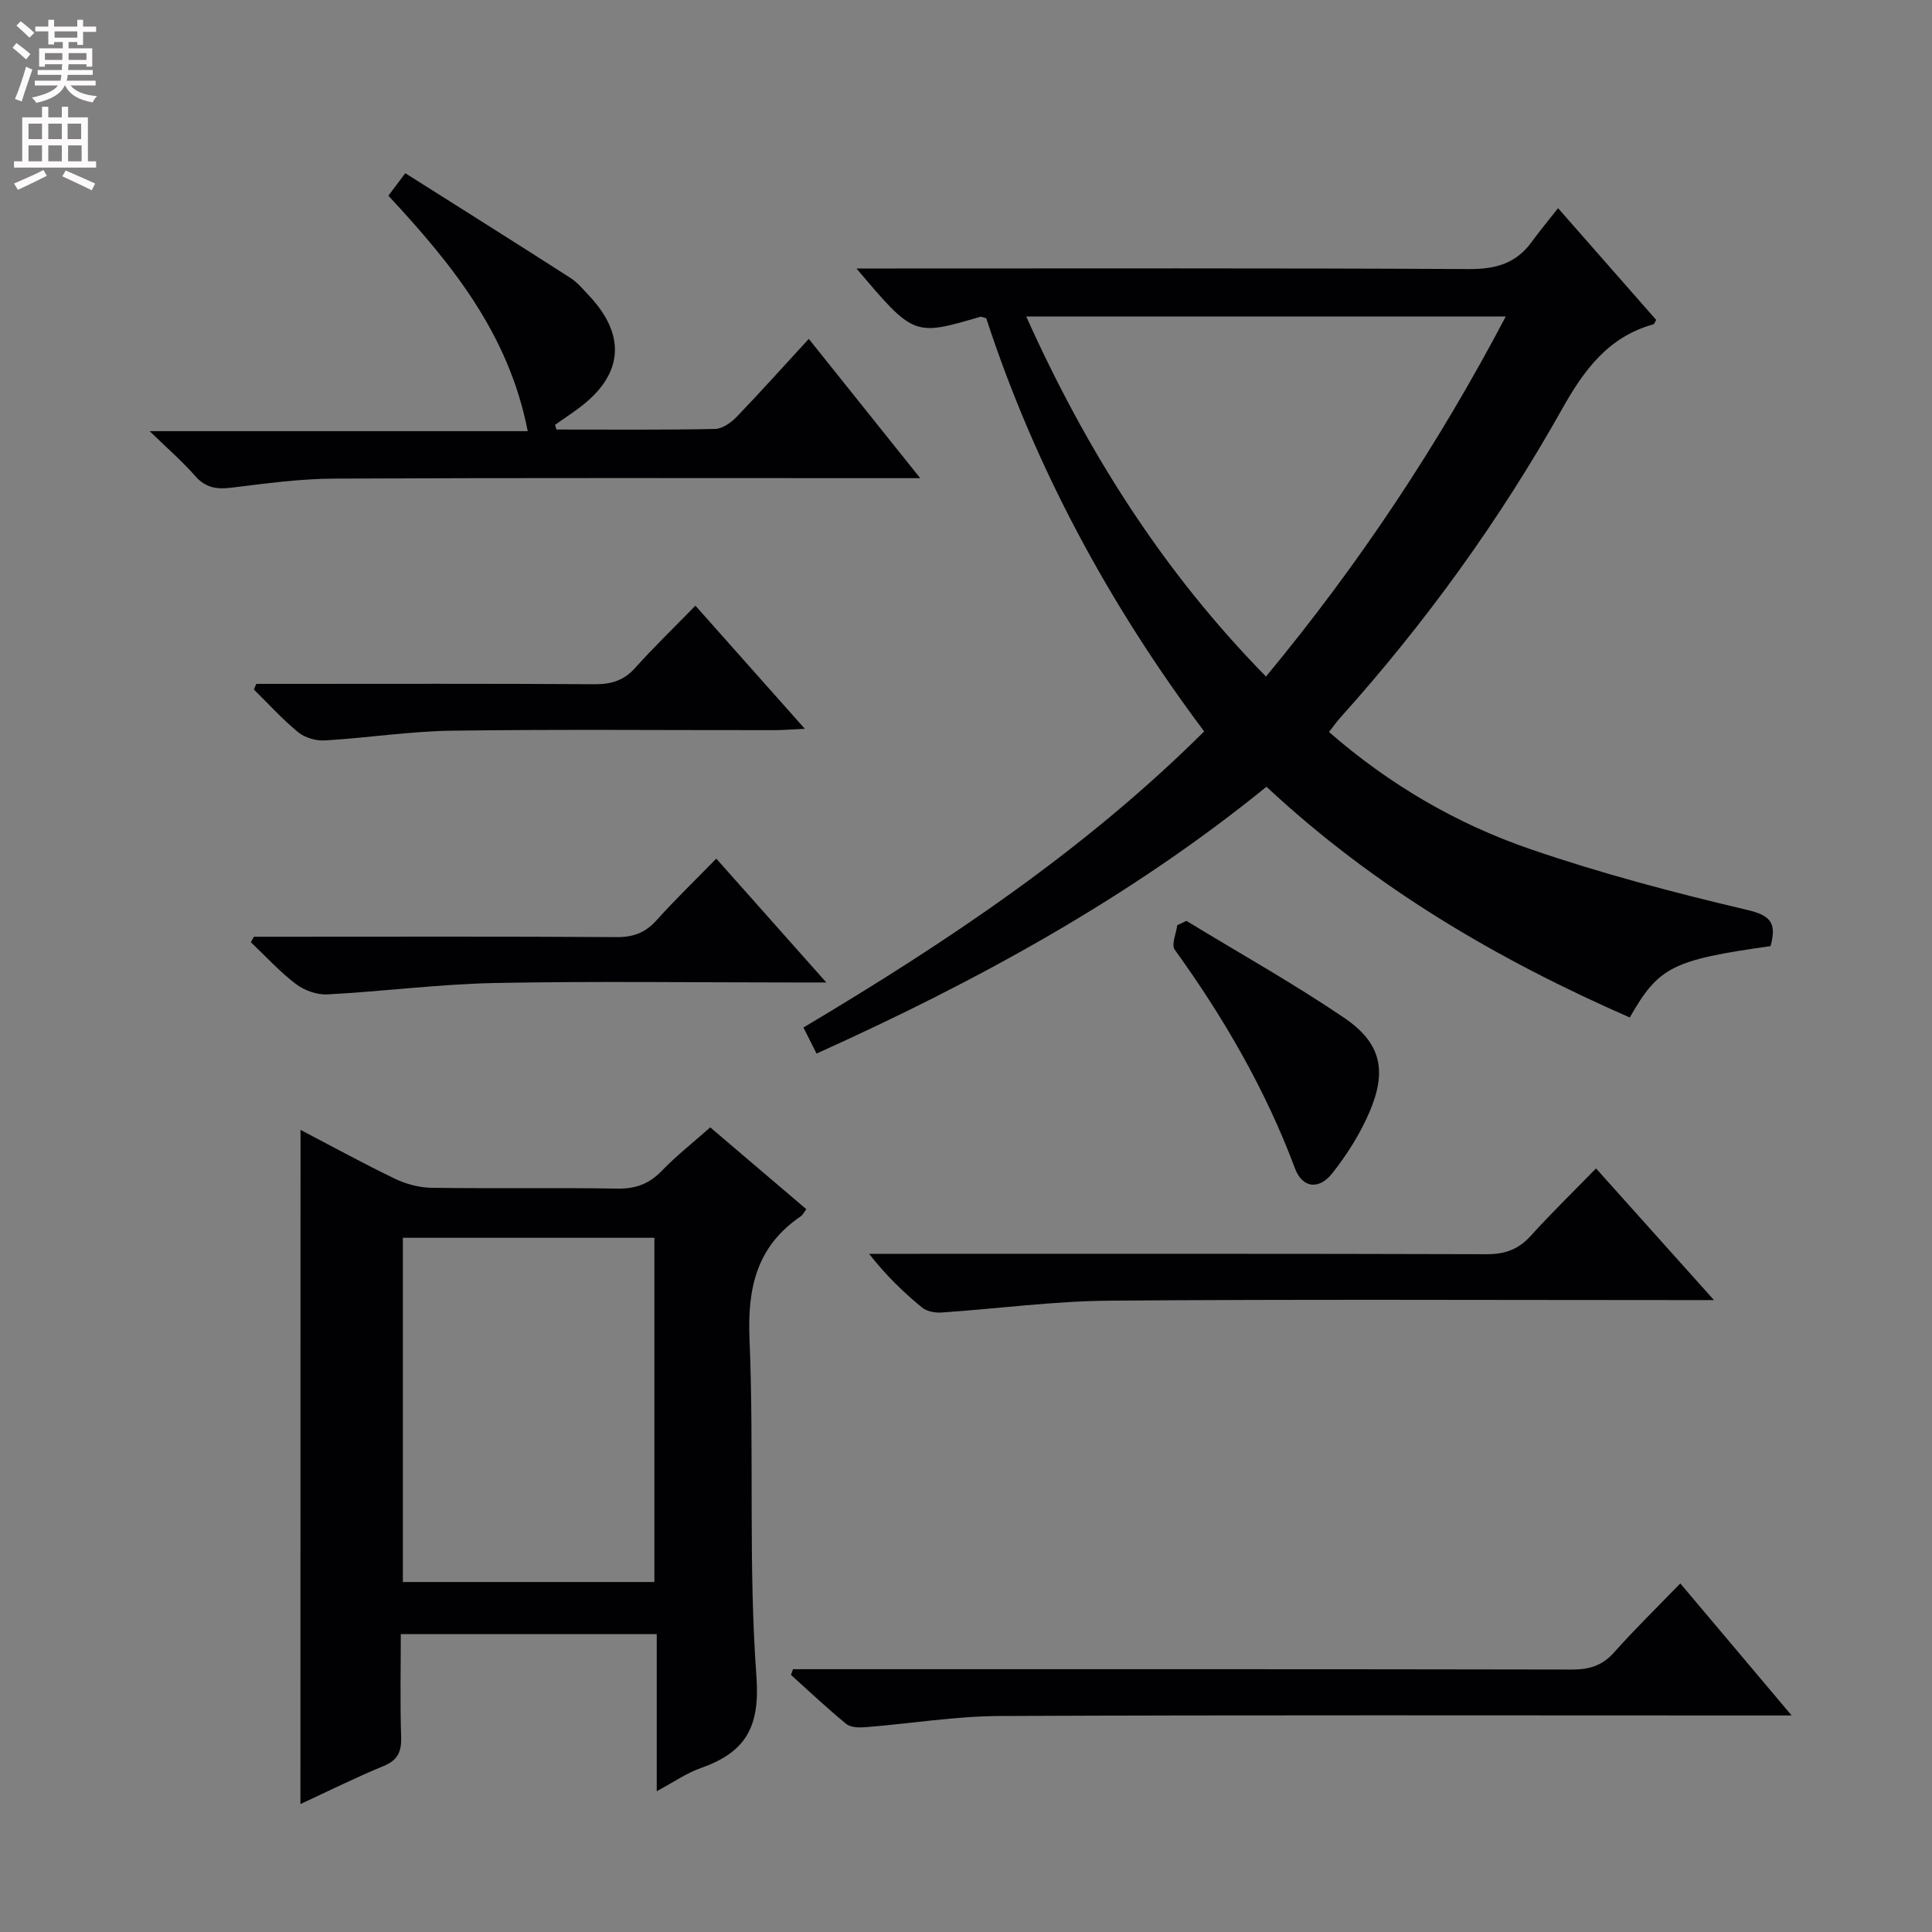 <svg enable-background="new 0 0 400 400" viewBox="0 0 400 400" xmlns="http://www.w3.org/2000/svg"><rect x="0" y="0" width="400" height="400" fill="#808080" stroke="none"/><g fill="#010103"><path d="m366.58 195.88c-20.34 2.88-23.18 4.29-29.15 14.78-27.36-11.97-52.85-26.91-75.22-47.77-28.21 22.91-59.74 40.17-93.15 55.24-.87-1.73-1.73-3.42-2.72-5.39 29.81-17.76 58.25-36.73 82.97-61.31-19.74-26.34-35.04-54.72-45.12-85.54-.69-.17-1.02-.37-1.27-.29-13.72 4.02-13.72 4.02-25.59-10.01h6.35c40.16 0 80.31-.1 120.47.12 5.46.03 9.69-1.14 12.92-5.56 1.67-2.28 3.48-4.46 5.51-7.05 7.45 8.48 13.9 15.83 20.32 23.14-.27.43-.38.85-.6.91-9.33 2.61-14.32 9.4-18.89 17.54-12.9 22.98-28.29 44.28-45.93 63.91-.77.86-1.43 1.81-2.32 2.95 12.4 10.83 26.34 18.98 41.64 24.24 14.7 5.05 29.81 9.04 44.95 12.6 4.96 1.16 6.09 2.79 4.83 7.49zm-104.47-55.81c19.3-23.29 35.63-47.91 49.64-74.54-33.4 0-65.95 0-99.28 0 12.54 27.91 28.3 52.8 49.64 74.54z"/><path d="m62.22 233.93c6.66 3.48 13.03 6.98 19.58 10.13 2.29 1.1 5 1.82 7.52 1.86 12.82.18 25.65-.05 38.47.17 3.8.06 6.62-.97 9.24-3.7 2.98-3.09 6.4-5.77 10.02-8.98 6.63 5.65 13.17 11.22 19.89 16.94-.44.57-.72 1.19-1.2 1.51-9.06 6.18-11.01 14.75-10.56 25.38.97 23.27-.27 46.66 1.43 69.84.78 10.68-2.37 15.76-11.55 18.99-2.91 1.02-5.53 2.87-9.09 4.78 0-11.24 0-21.74 0-32.53-17.87 0-35.1 0-52.99 0 0 7.1-.16 14.2.07 21.28.1 3.06-.68 4.83-3.66 6.05-5.65 2.32-11.12 5.05-17.19 7.86.02-46.68.02-92.77.02-139.58zm21.19 22.34v71.27h52.07c0-23.96 0-47.51 0-71.27-17.47 0-34.58 0-52.07 0z"/><path d="m115.2 88.93c10.95 0 21.9.1 32.84-.12 1.53-.03 3.34-1.32 4.5-2.53 4.95-5.14 9.71-10.47 14.91-16.12 7.63 9.54 15.02 18.78 23.07 28.84-2.84 0-4.6 0-6.37 0-38.31 0-76.62-.09-114.93.09-7.11.03-14.23 1.01-21.31 1.88-3.07.38-5.37.02-7.52-2.44-2.62-3-5.66-5.62-9.4-9.26h78.27c-3.92-20.15-15.76-34.68-28.85-48.75 1.01-1.34 1.86-2.48 3.5-4.66 11.51 7.28 22.87 14.41 34.16 21.66 1.51.97 2.72 2.45 3.97 3.78 7.74 8.28 6.94 16.45-2.26 23.24-1.59 1.18-3.24 2.27-4.86 3.41.1.32.19.65.28.98z"/><path d="m164.19 345.59h5.93c51.78 0 103.57-.03 155.35.07 3.61.01 6.3-.82 8.74-3.58 4.19-4.72 8.73-9.13 13.68-14.25 7.67 9.1 14.94 17.72 23.05 27.34-3.22 0-5.13 0-7.05 0-52.28 0-104.57-.12-156.85.11-9.25.04-18.49 1.57-27.75 2.31-1.36.11-3.15.09-4.08-.67-3.95-3.22-7.66-6.74-11.45-10.15.13-.39.28-.79.43-1.18z"/><path d="m354.86 269.17c-3.2 0-5 0-6.8 0-39.46 0-78.92-.19-118.38.12-11.58.09-23.15 1.67-34.74 2.45-1.34.09-3.06-.22-4.04-1.03-3.82-3.15-7.42-6.58-10.96-11.12h5.53c40.79 0 81.58-.05 122.37.08 3.83.01 6.59-1.04 9.13-3.85 4.24-4.69 8.78-9.1 13.47-13.91 8.03 8.96 15.75 17.59 24.42 27.26z"/><path d="m171.08 203.41c-3.21 0-4.96 0-6.72 0-20.63 0-41.27-.29-61.9.11-11.57.23-23.11 1.75-34.68 2.36-2.16.11-4.78-.82-6.52-2.15-3.36-2.55-6.24-5.73-9.32-8.65.21-.38.42-.76.63-1.14h5.26c23.3 0 46.59-.08 69.89.08 3.47.02 5.92-.95 8.21-3.49 3.89-4.32 8.08-8.37 12.37-12.76 7.4 8.33 14.54 16.36 22.78 25.64z"/><path d="m53.06 141.59h5.2c21.64 0 43.28-.07 64.92.07 3.41.02 5.99-.78 8.32-3.37 3.87-4.32 8.06-8.36 12.48-12.89 7.58 8.54 14.79 16.64 22.65 25.49-2.67.12-4.4.27-6.13.28-22.31.02-44.62-.19-66.92.11-8.77.12-17.52 1.5-26.3 2.02-1.82.11-4.12-.54-5.51-1.67-3.29-2.69-6.16-5.88-9.2-8.86.17-.4.33-.79.49-1.18z"/><path d="m245.64 190.66c10.88 6.63 22.03 12.87 32.56 20 7.72 5.23 9.03 10.93 5.34 19.56-1.93 4.52-4.65 8.83-7.7 12.69-2.78 3.51-6.2 3.08-7.74-1.03-6.1-16.33-14.74-31.18-24.89-45.27-.74-1.03.31-3.34.53-5.06.63-.29 1.27-.59 1.9-.89z"/></g><path d="m2.6 9.9.8-1c.9.7 1.9 1.4 2.9 2.3l-.9 1.1c-1.1-1-2-1.8-2.8-2.4zm.5 10.6c.9-2.1 1.6-4.3 2.3-6.7.4.2.8.4 1.3.6-.7 2.1-1.5 4.3-2.2 6.6zm.3-15.2.9-.9c1 .8 2 1.6 2.8 2.4l-1 1c-.9-.9-1.8-1.7-2.7-2.5zm12.6-1.2h1.2v1.4h2.7v1.1h-2.7v2.7h-1.2v-.6h-1.8v1.3h4.9v3.8h-1.2v-.5h-3.7c0 .4-.1.9-.1 1.2h5.1v1h-5.2c0 .5-.1.9-.2 1.2h6v1h-5.2c1.1 1.3 2.9 2 5.5 2.2-.4.4-.7.8-.9 1.3-2.9-.5-4.8-1.6-5.7-3.5h-.1c-.8 1.7-2.7 2.9-5.9 3.6-.2-.4-.6-.8-.9-1.1 2.8-.6 4.6-1.4 5.4-2.5h-4.8v-1h5.3c.1-.3.2-.7.2-1.2h-4.9v-1h5c0-.4 0-.8.1-1.2h-3.6v.5h-1.2v-3.8h4.9v-1.3h-1.8v.5h-1.2v-2.7h-2.7v-1h2.7v-1.4h1.2v1.4h4.8zm-6.7 8.3h3.6c0-.4 0-.9 0-1.4h-3.6zm1.9-4.6h4.8v-1.3h-4.7v1.3zm6.7 3.2h-3.7v1.4h3.7z" fill="#fcfafa"/><path d="m8.7 22.1h1.3v2.2h2.8v-2.2h1.3v2.2h4.1v9.1h1.7v1.3h-17v-1.3h1.7v-9.1h4.1zm.3 13.1.7 1.2c-1.8.9-3.8 1.9-6 2.9-.2-.4-.5-.8-.8-1.3 2.3-1 4.4-1.9 6.1-2.8zm-3.1-6.4h2.8v-3.2h-2.8zm0 4.6h2.8v-3.3h-2.8zm4.1-4.6h2.8v-3.2h-2.8zm0 4.6h2.8v-3.3h-2.8zm3.6 1.9c2.1.9 4.1 1.8 6.1 2.7l-.7 1.4c-2.2-1.1-4.2-2-6.1-2.9zm3.2-9.7h-2.8v3.2h2.8zm-2.7 7.8h2.8v-3.3h-2.8z" fill="#fcfafa"/></svg>